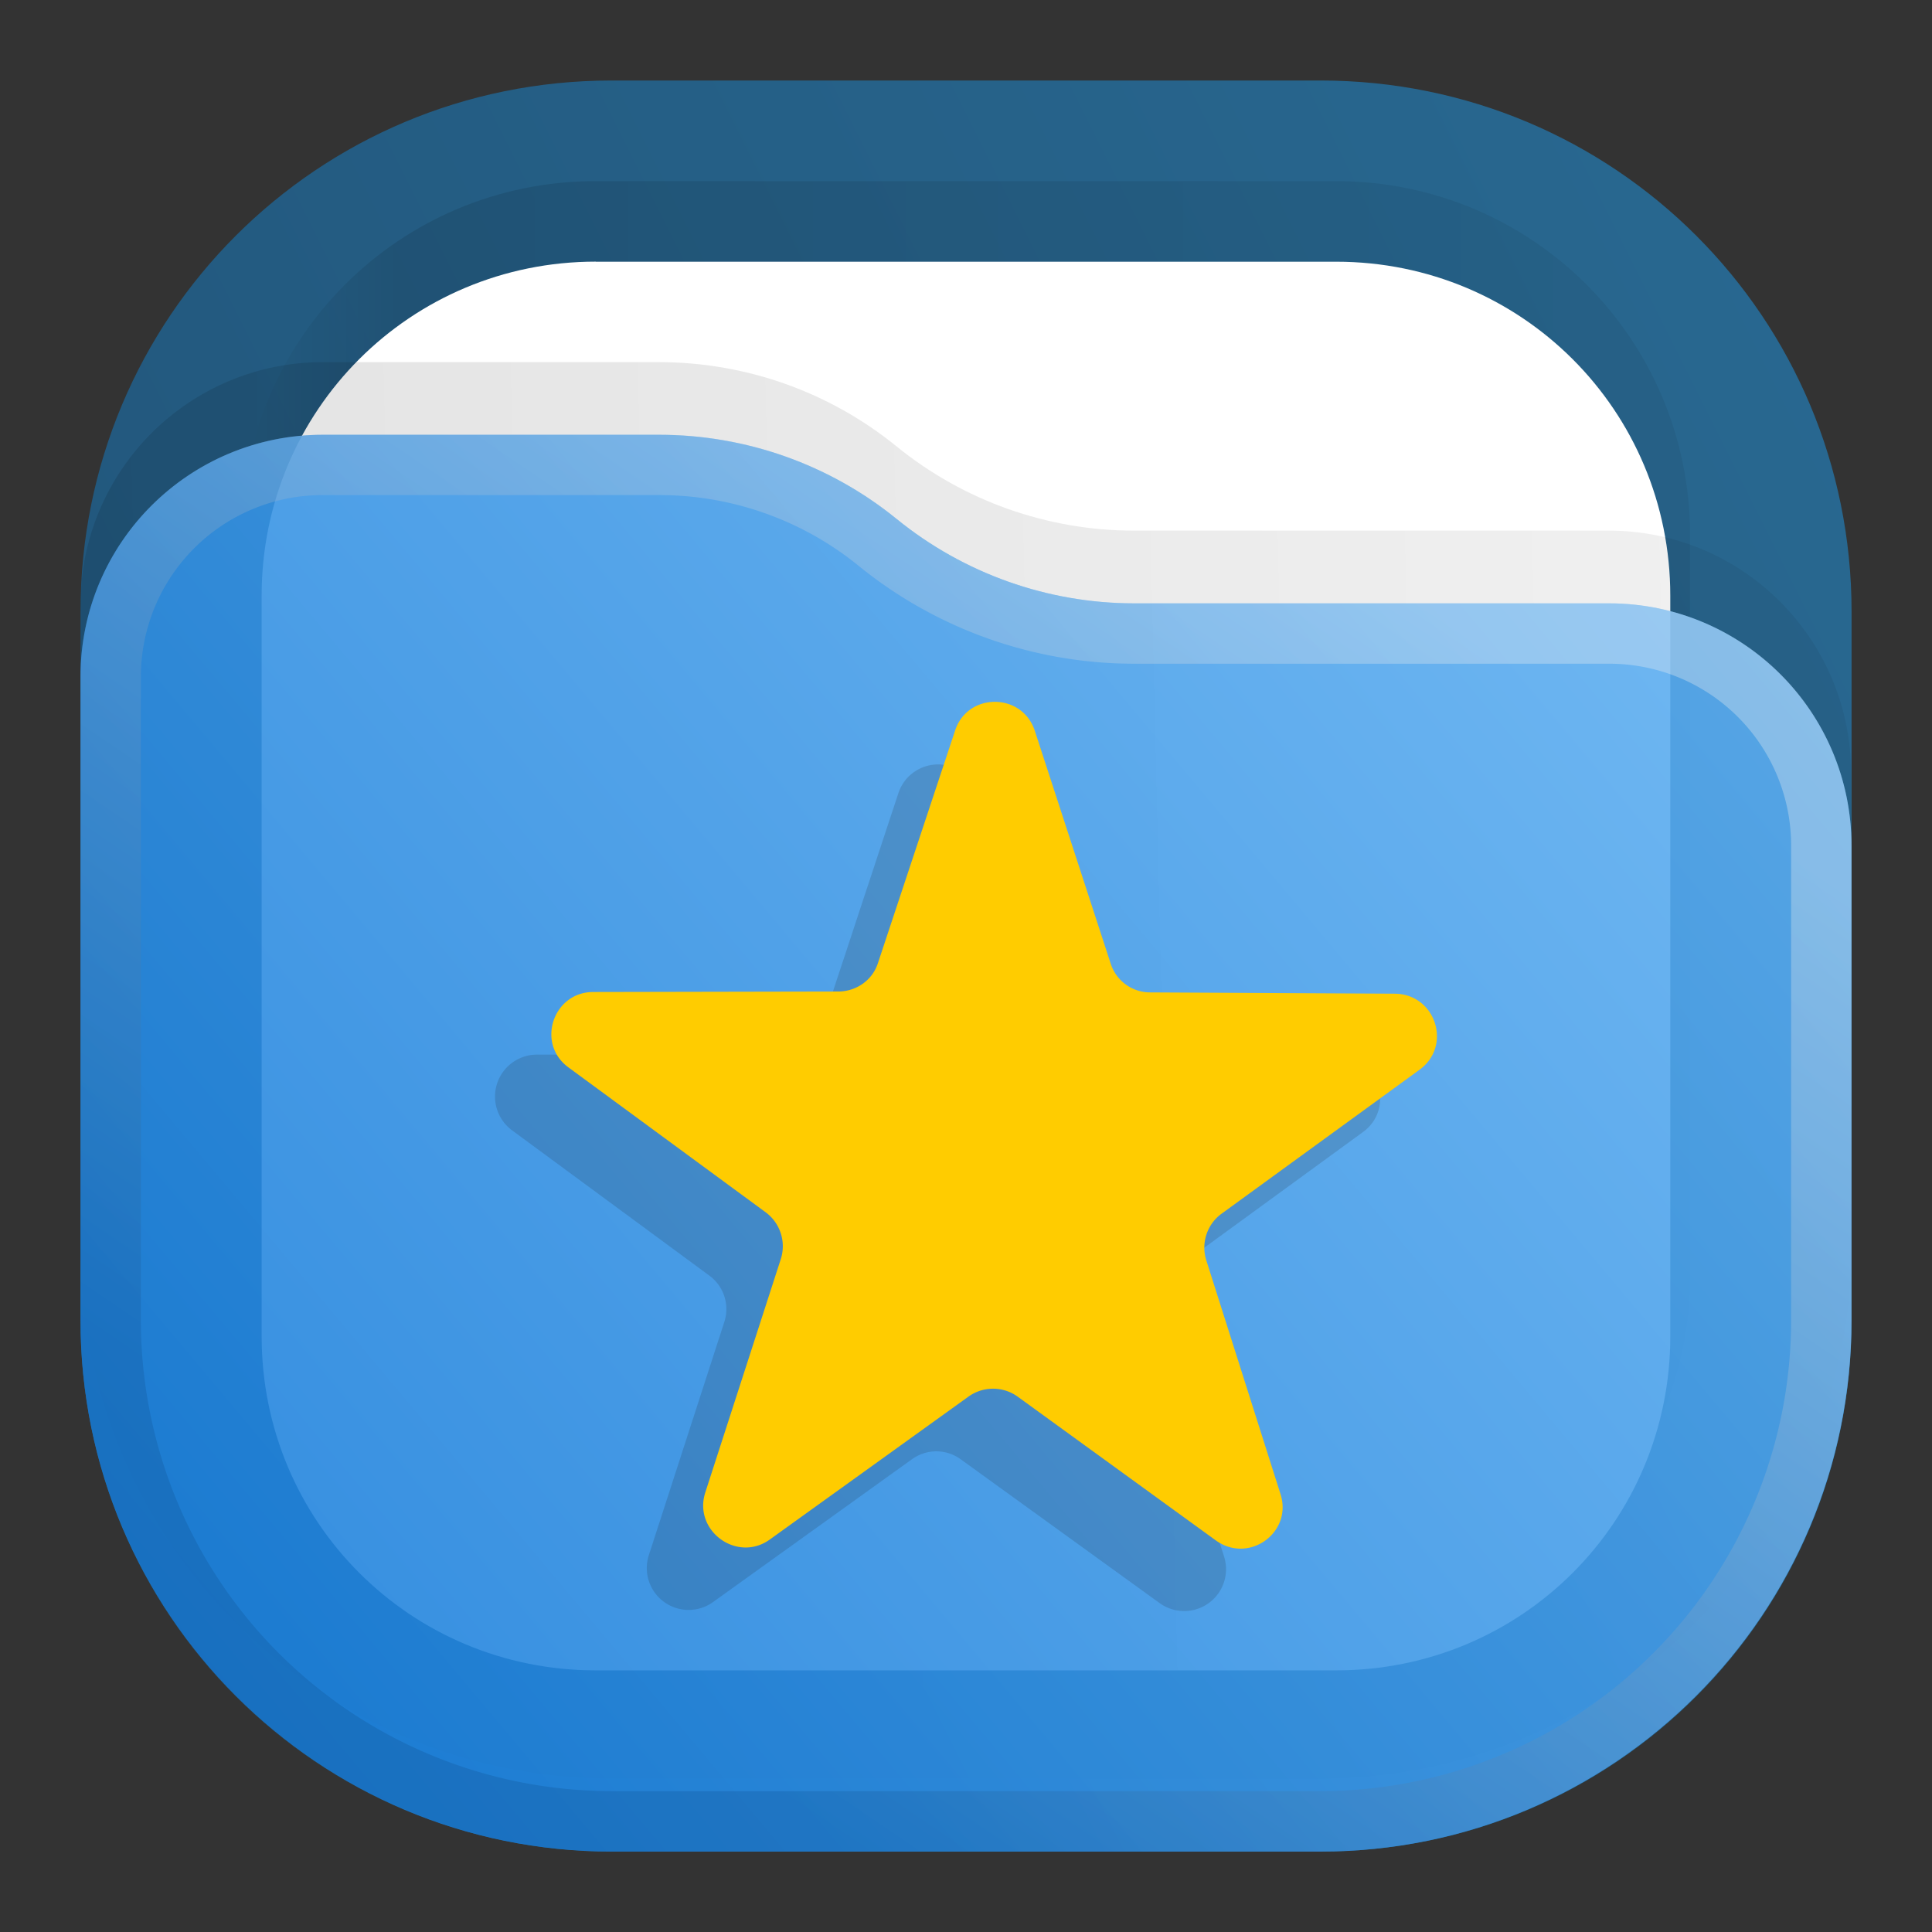 <?xml version="1.0" encoding="UTF-8" standalone="no"?>
<svg
   xml:space="preserve"
   width="24"
   height="24"
   fill="none"
   version="1.1"
   id="svg11"
   sodipodi:docname="folder-bookmark.svg"
   inkscape:version="1.3 (0e150ed6c4, 2023-07-21)"
   xmlns:inkscape="http://www.inkscape.org/namespaces/inkscape"
   xmlns:sodipodi="http://sodipodi.sourceforge.net/DTD/sodipodi-0.dtd"
   xmlns:xlink="http://www.w3.org/1999/xlink"
   xmlns="http://www.w3.org/2000/svg"
   xmlns:svg="http://www.w3.org/2000/svg"><rect width="100%" height="100%" fill="#333333" stroke="none"/><sodipodi:namedview
     id="namedview11"
     pagecolor="#ffffff"
     bordercolor="#000000"
     borderopacity="0.25"
     inkscape:showpageshadow="2"
     inkscape:pageopacity="0.0"
     inkscape:pagecheckerboard="0"
     inkscape:deskcolor="#d1d1d1"
     inkscape:zoom="16.985294"
     inkscape:cx="-1.1480519"
     inkscape:cy="6.5645022"
     inkscape:window-width="3440"
     inkscape:window-height="1358"
     inkscape:window-x="2560"
     inkscape:window-y="0"
     inkscape:window-maximized="1"
     inkscape:current-layer="svg11" /><defs
     id="defs9"><linearGradient
       id="a"
       x1="23"
       x2="1"
       y1="1"
       y2="12"
       gradientUnits="userSpaceOnUse"><stop
         stop-color="#E3C880"
         id="stop4" /><stop
         offset="1"
         stop-color="#6F5C38"
         id="stop5" /></linearGradient><linearGradient
       id="b"
       x1="23"
       x2="1.012"
       y1="9"
       y2="9.521"
       gradientUnits="userSpaceOnUse"><stop
         stop-opacity=".5"
         id="stop6" /><stop
         offset="1"
         id="stop7" /></linearGradient><linearGradient
       id="c"
       x1="23"
       x2="1.429"
       y1="5.4"
       y2="23.511"
       gradientUnits="userSpaceOnUse"><stop
         stop-color="#FFE795"
         id="stop8" /><stop
         offset="1"
         stop-color="#7A653E"
         id="stop9" /></linearGradient><clipPath
       id="d"
       clipPathUnits="userSpaceOnUse"><path
         d="M0 0h19v19H0Z"
         id="path9" /></clipPath><linearGradient
       inkscape:collect="always"
       xlink:href="#linearGradient2"
       id="linearGradient27"
       gradientUnits="userSpaceOnUse"
       gradientTransform="translate(0,-1.66e-4)"
       x1="23"
       y1="1"
       x2="1"
       y2="12"
       spreadMethod="pad" /><linearGradient
       x1="23"
       y1="1"
       x2="1"
       y2="12"
       gradientUnits="userSpaceOnUse"
       gradientTransform="scale(0.75)"
       spreadMethod="pad"
       id="linearGradient2"><stop
         style="stop-opacity:1;stop-color:#2675a7"
         offset="0"
         id="stop1-9" /><stop
         style="stop-opacity:1;stop-color:#1d5e8c"
         offset="1"
         id="stop2-8" /></linearGradient><linearGradient
       inkscape:collect="always"
       xlink:href="#linearGradient8"
       id="linearGradient28"
       gradientUnits="userSpaceOnUse"
       gradientTransform="scale(0.75)"
       x1="21"
       y1="4"
       x2="3"
       y2="4"
       spreadMethod="pad" /><linearGradient
       x1="21"
       y1="4"
       x2="3"
       y2="4"
       gradientUnits="userSpaceOnUse"
       gradientTransform="scale(0.75)"
       spreadMethod="pad"
       id="linearGradient8"><stop
         style="stop-opacity:0.438;stop-color:#000000"
         offset="0"
         id="stop6-2" /><stop
         style="stop-opacity:0.875;stop-color:#000000"
         offset="0.89"
         id="stop7-6" /><stop
         style="stop-opacity:0;stop-color:#000000"
         offset="1"
         id="stop8-7" /></linearGradient><clipPath
       clipPathUnits="userSpaceOnUse"
       id="clipPath8-6"><path
         d="M 0,0 H 19 V 19 H 0 Z"
         id="path8-4" /></clipPath><mask
       maskUnits="userSpaceOnUse"
       x="0"
       y="0"
       width="1"
       height="1"
       id="mask10-2"><path
         id="path11-2"
         d="M 0,0 H 18 V 18 H 0 Z"
         style="fill:url(#linearGradient12);fill-opacity:1;fill-rule:nonzero;stroke:none"
         transform="scale(1.333)"
         clip-path="url(#clipPath12-1)" /></mask><linearGradient
       x1="12"
       y1="3"
       x2="11.5"
       y2="8"
       gradientUnits="userSpaceOnUse"
       gradientTransform="matrix(0.75,0,0,-0.75,0,18)"
       spreadMethod="pad"
       id="linearGradient12"><stop
         style="stop-opacity:1;stop-color:#ffffff"
         offset="0"
         id="stop11-5" /><stop
         style="stop-opacity:0;stop-color:#ffffff"
         offset="1"
         id="stop12-9" /></linearGradient><clipPath
       clipPathUnits="userSpaceOnUse"
       id="clipPath12-1"><path
         d="M 1,1 H 17 V 17 H 1 Z"
         id="path12-8" /></clipPath><linearGradient
       inkscape:collect="always"
       xlink:href="#linearGradient14"
       id="linearGradient29"
       gradientUnits="userSpaceOnUse"
       gradientTransform="matrix(0.75,0,0,-0.75,0,18)"
       x1="12"
       y1="3"
       x2="11.5"
       y2="8"
       spreadMethod="pad" /><linearGradient
       x1="12"
       y1="3"
       x2="11.5"
       y2="8"
       gradientUnits="userSpaceOnUse"
       gradientTransform="matrix(0.75,0,0,-0.75,0,18)"
       spreadMethod="pad"
       id="linearGradient14"><stop
         style="stop-opacity:1;stop-color:#ffffff"
         offset="0"
         id="stop13-3" /><stop
         style="stop-opacity:1;stop-color:#cccccc"
         offset="1"
         id="stop14-9" /></linearGradient><clipPath
       clipPathUnits="userSpaceOnUse"
       id="clipPath14-1"><path
         d="M 1,1 H 17 V 17 H 1 Z"
         id="path14-3" /></clipPath><linearGradient
       inkscape:collect="always"
       xlink:href="#linearGradient18"
       id="linearGradient30"
       gradientUnits="userSpaceOnUse"
       gradientTransform="scale(0.75)"
       x1="23"
       y1="9"
       x2="1.012"
       y2="9.521"
       spreadMethod="pad" /><linearGradient
       x1="23"
       y1="9"
       x2="1.012"
       y2="9.521"
       gradientUnits="userSpaceOnUse"
       gradientTransform="scale(0.75)"
       spreadMethod="pad"
       id="linearGradient18"><stop
         style="stop-opacity:0.438;stop-color:#000000"
         offset="0"
         id="stop17-9" /><stop
         style="stop-opacity:0.875;stop-color:#000000"
         offset="1"
         id="stop18-7" /></linearGradient><clipPath
       clipPathUnits="userSpaceOnUse"
       id="clipPath18-4"><path
         d="M 0,0 H 19 V 19 H 0 Z"
         id="path18-4" /></clipPath><linearGradient
       inkscape:collect="always"
       xlink:href="#linearGradient20"
       id="linearGradient31"
       gradientUnits="userSpaceOnUse"
       gradientTransform="translate(0,-1.66e-4)"
       x1="23"
       y1="5.4"
       x2="1.429"
       y2="23.512"
       spreadMethod="pad" /><linearGradient
       x1="23"
       y1="5.4"
       x2="1.429"
       y2="23.512"
       gradientUnits="userSpaceOnUse"
       gradientTransform="scale(0.75)"
       spreadMethod="pad"
       id="linearGradient20"><stop
         style="stop-opacity:1;stop-color:#64b4f4"
         offset="0"
         id="stop19-9" /><stop
         style="stop-opacity:1;stop-color:#127bdc"
         offset="1"
         id="stop20-7" /></linearGradient><linearGradient
       id="l"
       x1="15"
       x2="5.5"
       y1="5.5"
       y2="19.5"
       gradientUnits="userSpaceOnUse"><stop
         offset="0"
         stop-color="#85F8FF"
         style="stop-color:#f2f2f2;stop-opacity:1"
         id="stop10" /><stop
         offset="1"
         stop-color="#105BF6"
         style="stop-color:#11599c;stop-opacity:1"
         id="stop11" /></linearGradient></defs><g
     id="g11"
     transform="translate(-16,-22)"><g
       id="g2"
       transform="translate(16,22)"><path
         d="m 7.599,1 h 8.803 c 3.656,0 6.599,2.943 6.599,6.599 v 8.803 c 0,3.656 -2.943,6.599 -6.599,6.599 H 7.599 C 3.943,23 1,20.057 1,16.401 V 7.598 C 1,3.943 3.943,1 7.599,1 Z"
         style="fill:url(#linearGradient27);stroke:none;stroke-width:1.333"
         opacity="0.813"
         id="path2-6" /><g
         opacity="0.125"
         id="g9-4"
         transform="translate(0,-1.66e-4)"><path
           d="m 5.551,1.688 h 6.898 c 1.828,0 3.301,1.472 3.301,3.3 v 6.899 c 0,1.828 -1.473,3.301 -3.301,3.301 H 5.551 C 3.723,15.188 2.25,13.715 2.25,11.887 V 4.988 c 0,-1.828 1.473,-3.3 3.301,-3.3 z"
           transform="scale(1.333)"
           style="fill:url(#linearGradient28);stroke:none"
           opacity="1"
           clip-path="url(#clipPath8-6)"
           id="path9-5" /></g><path
         id="path10-8"
         d="m 7.401,3.251 h 9.197 c 2.303,0 4.151,1.848 4.151,4.151 V 16.599 c 0,2.303 -1.848,4.151 -4.151,4.151 H 7.401 c -2.303,0 -4.151,-1.848 -4.151,-4.151 V 7.401 c 0,-2.303 1.848,-4.151 4.151,-4.151 z"
         style="fill:#ffffff;fill-opacity:1;fill-rule:nonzero;stroke:none;stroke-width:1.333" /><g
         opacity="1"
         mask="url(#mask10-2)"
         id="g15-3"
         transform="translate(0,-1.66e-4)"><path
           d="m 5.551,2.438 h 6.898 c 1.727,0 3.113,1.386 3.113,3.113 v 6.898 c 0,1.727 -1.386,3.113 -3.113,3.113 H 5.551 c -1.727,0 -3.113,-1.386 -3.113,-3.113 V 5.551 c 0,-1.727 1.386,-3.113 3.113,-3.113 z"
           style="fill:none;stroke:url(#linearGradient29);stroke-width:0.375;stroke-linecap:butt;stroke-linejoin:miter;stroke-miterlimit:4;stroke-dasharray:none;stroke-opacity:1"
           transform="scale(1.333)"
           clip-path="url(#clipPath14-1)"
           id="path15-1" /></g><g
         opacity="0.125"
         id="g19-2"
         transform="translate(0,-1.66e-4)"><path
           d="m 0.75,5.633 c 0,-1.246 1.012,-2.258 2.258,-2.258 h 3.133 c 0.808,0 1.589,0.277 2.214,0.785 0.625,0.508 1.407,0.785 2.211,0.785 h 4.426 c 1.246,0 2.258,1.012 2.258,2.258 v 4.422 c 0,2.734 -2.215,4.949 -4.949,4.949 H 5.699 c -2.734,0 -4.949,-2.215 -4.949,-4.949 z"
           transform="scale(1.333)"
           style="fill:url(#linearGradient30);stroke:none"
           opacity="1"
           clip-path="url(#clipPath18-4)"
           id="path19-2" /></g><path
         d="M 1,8.406 C 1,6.745 2.349,5.401 4.011,5.401 H 8.188 c 1.077,0 2.119,0.369 2.952,1.047 0.833,0.677 1.876,1.047 2.948,1.047 h 5.901 c 1.661,0 3.011,1.349 3.011,3.011 v 5.896 c 0,3.645 -2.953,6.599 -6.599,6.599 H 7.599 C 3.953,23 1,20.047 1,16.401 Z"
         style="fill:url(#linearGradient31);stroke:none;stroke-width:1.333"
         opacity="0.875"
         id="path20-9" /><path
         stroke="url(#l)"
         stroke-linejoin="round"
         stroke-opacity="0.375"
         stroke-width="0.75"
         d="M 22.625,10.503 V 16.4 A 6.225,6.225 0 0 1 16.4,22.625 H 7.6 A 6.225,6.225 0 0 1 1.375,16.4 V 8.408 A 2.633,2.633 0 0 1 4.008,5.775 H 8.19 c 0.989,0 1.947,0.34 2.714,0.964 a 5.053,5.053 0 0 0 3.187,1.131 h 5.901 a 2.633,2.633 0 0 1 2.633,2.633 z"
         style="opacity:0.875;stroke:url(#l)"
         id="path26" /></g></g><path
     d="m 11.145,14.504 a 0.39,0.39 0 0 1 -0.602,0.434 L 8.695,13.602 A 0.386,0.386 0 0 0 8.238,13.598 L 6.383,14.93 A 0.39,0.39 0 0 1 5.785,14.492 L 6.488,12.32 A 0.387,0.387 0 0 0 6.348,11.887 L 4.512,10.535 A 0.391,0.391 0 0 1 4.742,9.828 H 7.023 A 0.395,0.395 0 0 0 7.395,9.559 L 8.109,7.395 a 0.39,0.39 0 0 1 0.743,0 l 0.707,2.167 c 0.054,0.161 0.203,0.27 0.371,0.27 l 2.281,0.016 c 0.379,0 0.531,0.484 0.227,0.703 l -1.844,1.344 a 0.388,0.388 0 0 0 -0.141,0.433 z"
     clip-path="url(#d)"
     opacity="0.15"
     style="fill:#1a1a1a;fill-opacity:1;fill-rule:nonzero;stroke:none"
     transform="matrix(1.333,0,0,1.333,0.349,0)"
     id="path10" /><path
     d="m 15.906,18.557 c 0.156,0.479 -0.39,0.875 -0.802,0.579 l -2.463,-1.787 a 0.523,0.523 0 0 0 -0.61,0 L 9.562,19.125 C 9.156,19.416 8.609,19.016 8.761,18.541 L 9.698,15.645 A 0.524,0.524 0 0 0 9.516,15.063 L 7.062,13.26 C 6.656,12.964 6.87,12.323 7.37,12.323 l 3.042,-0.006 c 0.224,0 0.426,-0.14 0.494,-0.353 l 0.959,-2.89 c 0.156,-0.475 0.833,-0.475 0.99,0.005 l 0.942,2.89 a 0.514,0.514 0 0 0 0.49,0.359 l 3.04,0.016 c 0.506,0.005 0.715,0.645 0.309,0.943 l -2.464,1.792 a 0.522,0.522 0 0 0 -0.187,0.577 z"
     style="fill:#ffcc00;fill-opacity:1;fill-rule:nonzero;stroke:none;stroke-width:1.333"
     id="path11" /></svg>
